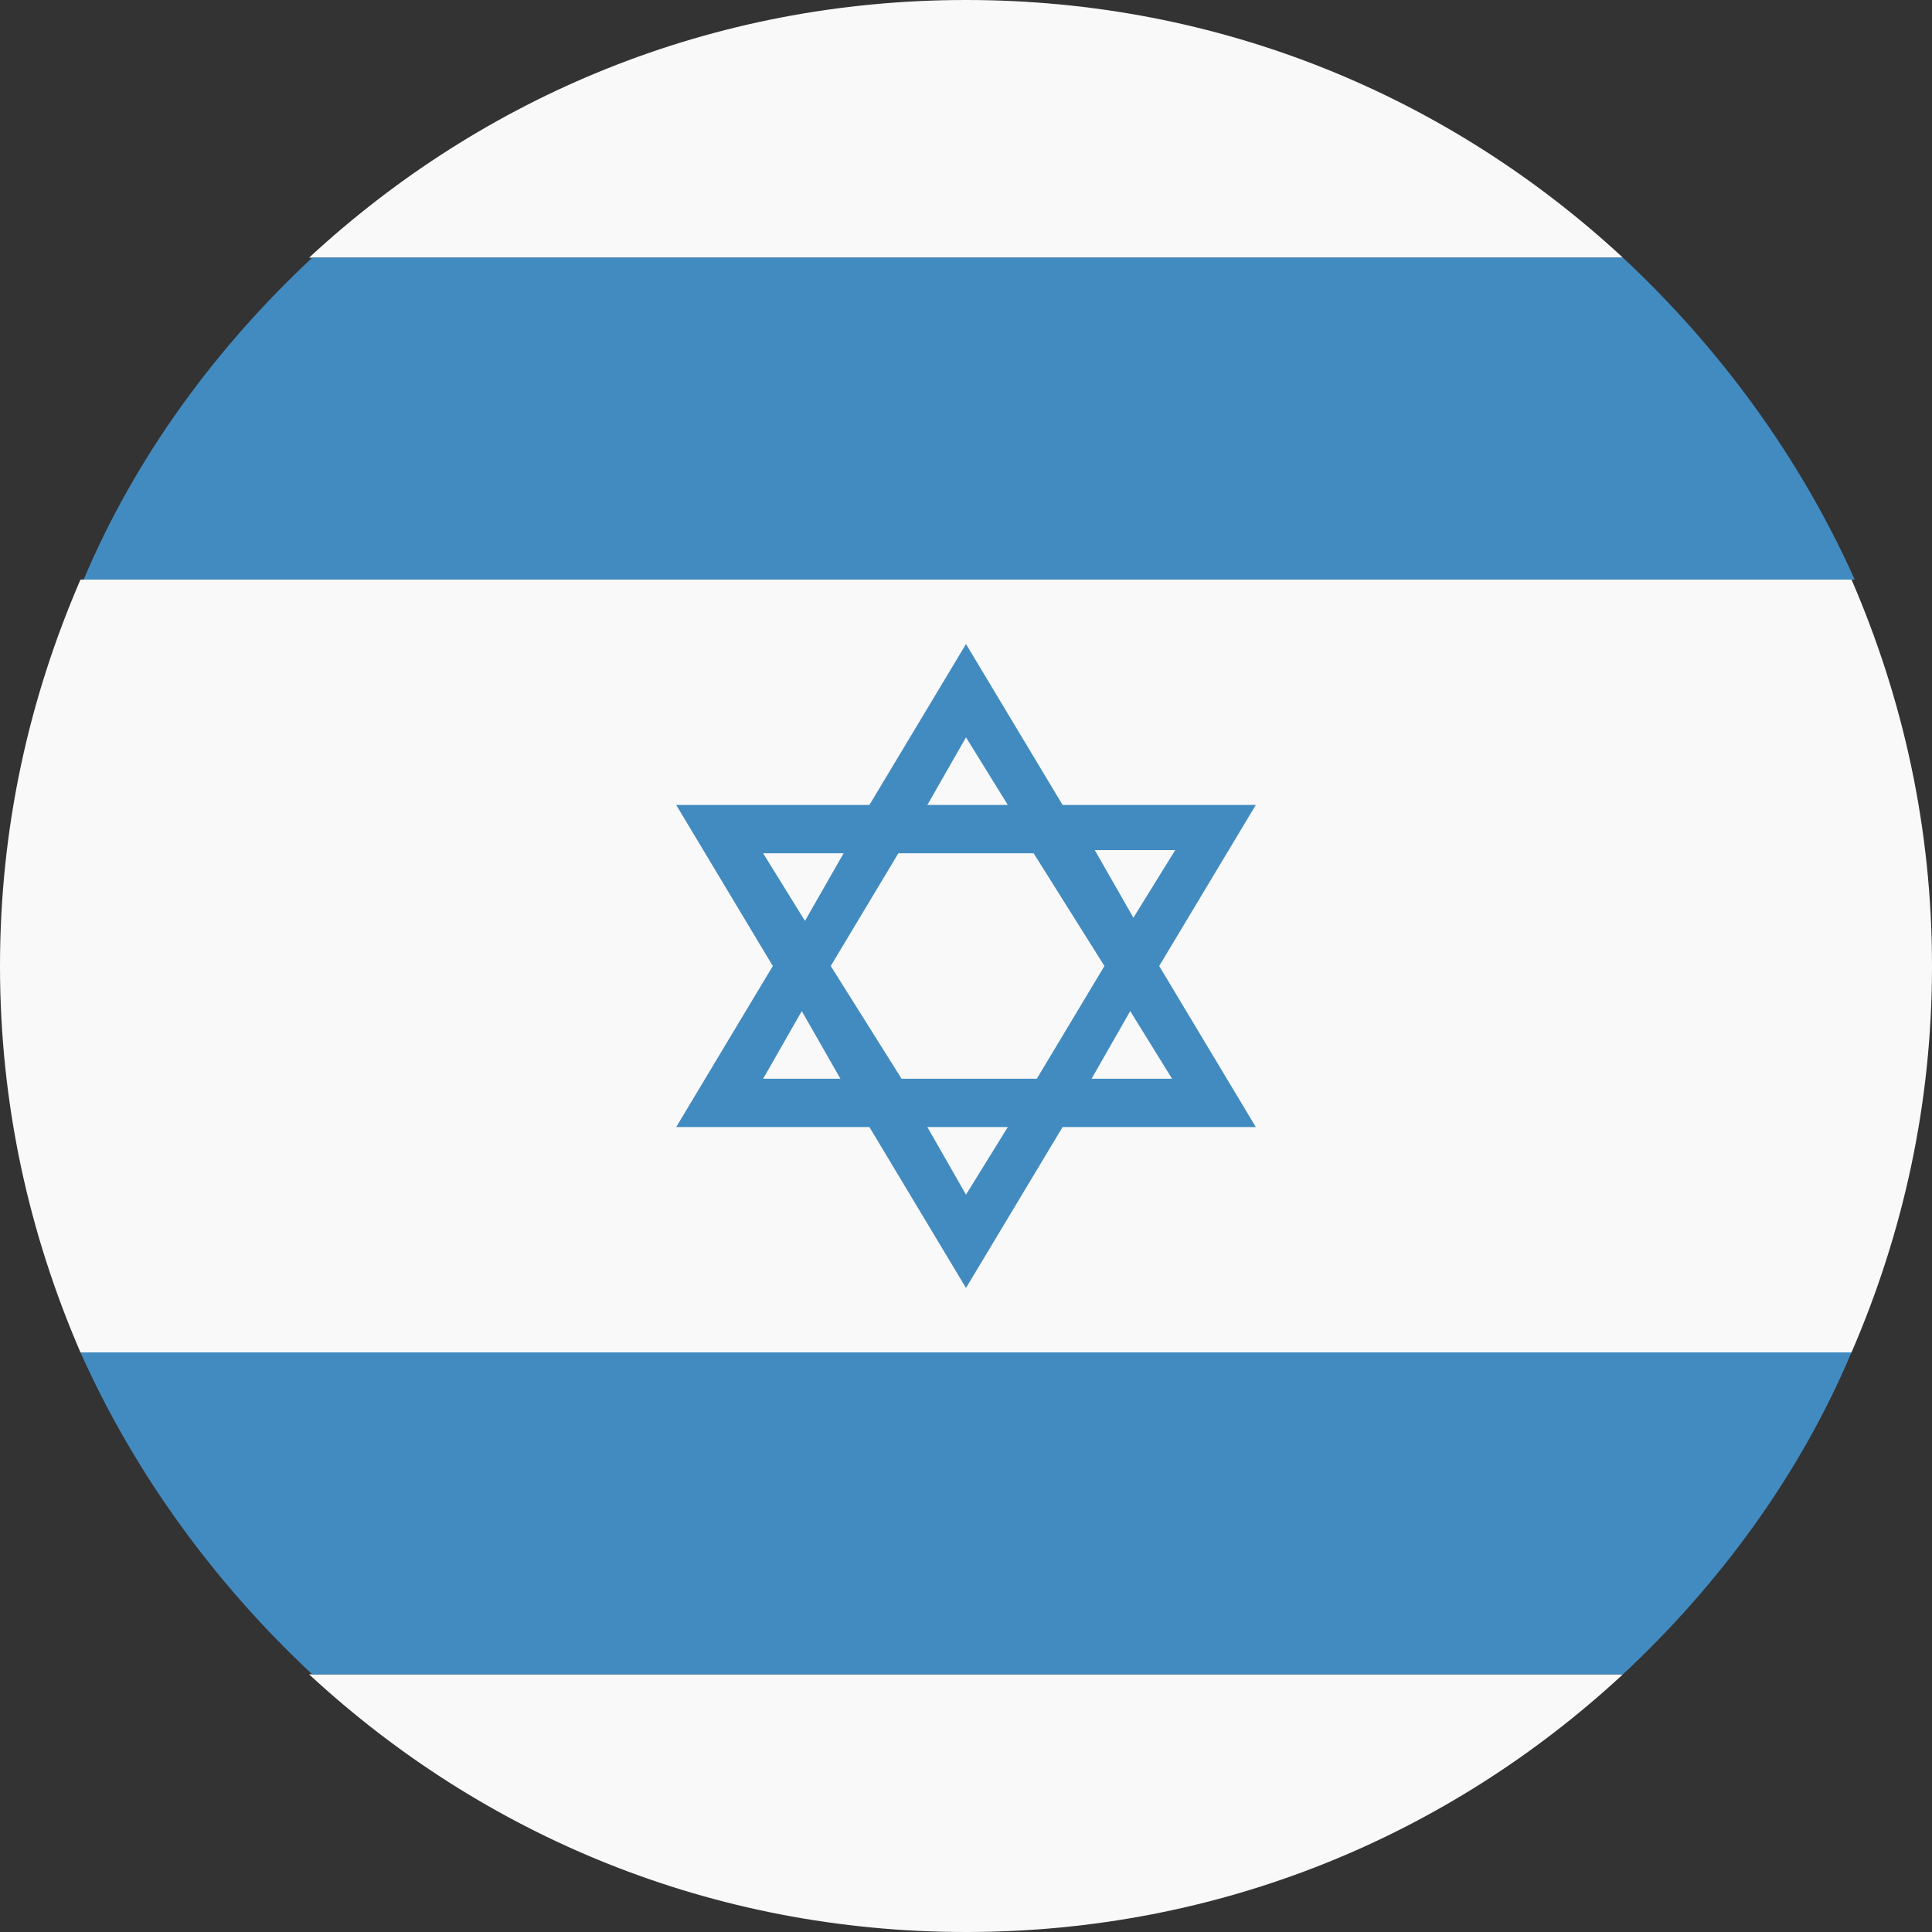 <svg width="20" height="20" viewBox="0 0 20 20" fill="none" xmlns="http://www.w3.org/2000/svg">
<rect x="0" y="0" width="20" height="20" fill="#333333" stroke="none"/>
<path d="M16.8 2.667C15 1 12.633 0 10 0C7.367 0 5 1 3.2 2.667H16.8ZM3.2 17.333C5 19 7.367 20 10 20C12.633 20 15 19 16.8 17.333H3.2ZM0 10C0 11.433 0.3 12.767 0.833 14H19.167C19.7 12.767 20 11.433 20 10C20 8.567 19.7 7.233 19.167 6H0.833C0.3 7.233 0 8.567 0 10Z" fill="#F9F9F9"/>
<path d="M3.233 17.333H16.8C17.8 16.4 18.633 15.267 19.166 14H0.833C1.4 15.267 2.233 16.4 3.233 17.333ZM16.8 2.667H3.233C2.233 3.6 1.4 4.733 0.866 6H19.2C18.633 4.733 17.8 3.6 16.8 2.667ZM13 8.333H11L10 6.667L9 8.333H7L8 10L7 11.667H9L10 13.333L11 11.667H13L12 10L13 8.333ZM10 7.633L10.433 8.333H9.6L10 7.633ZM7.9 8.833H8.733L8.333 9.533L7.9 8.833ZM7.9 11.167L8.3 10.467L8.7 11.167H7.9ZM10 12.367L9.6 11.667H10.433L10 12.367ZM10.733 11.167H9.333L8.6 10L9.3 8.833H10.7L11.433 10L10.733 11.167ZM12.133 11.167H11.3L11.7 10.467L12.133 11.167ZM11.733 9.5L11.333 8.8H12.166L11.733 9.5Z" fill="#428BC1"/>
</svg>
